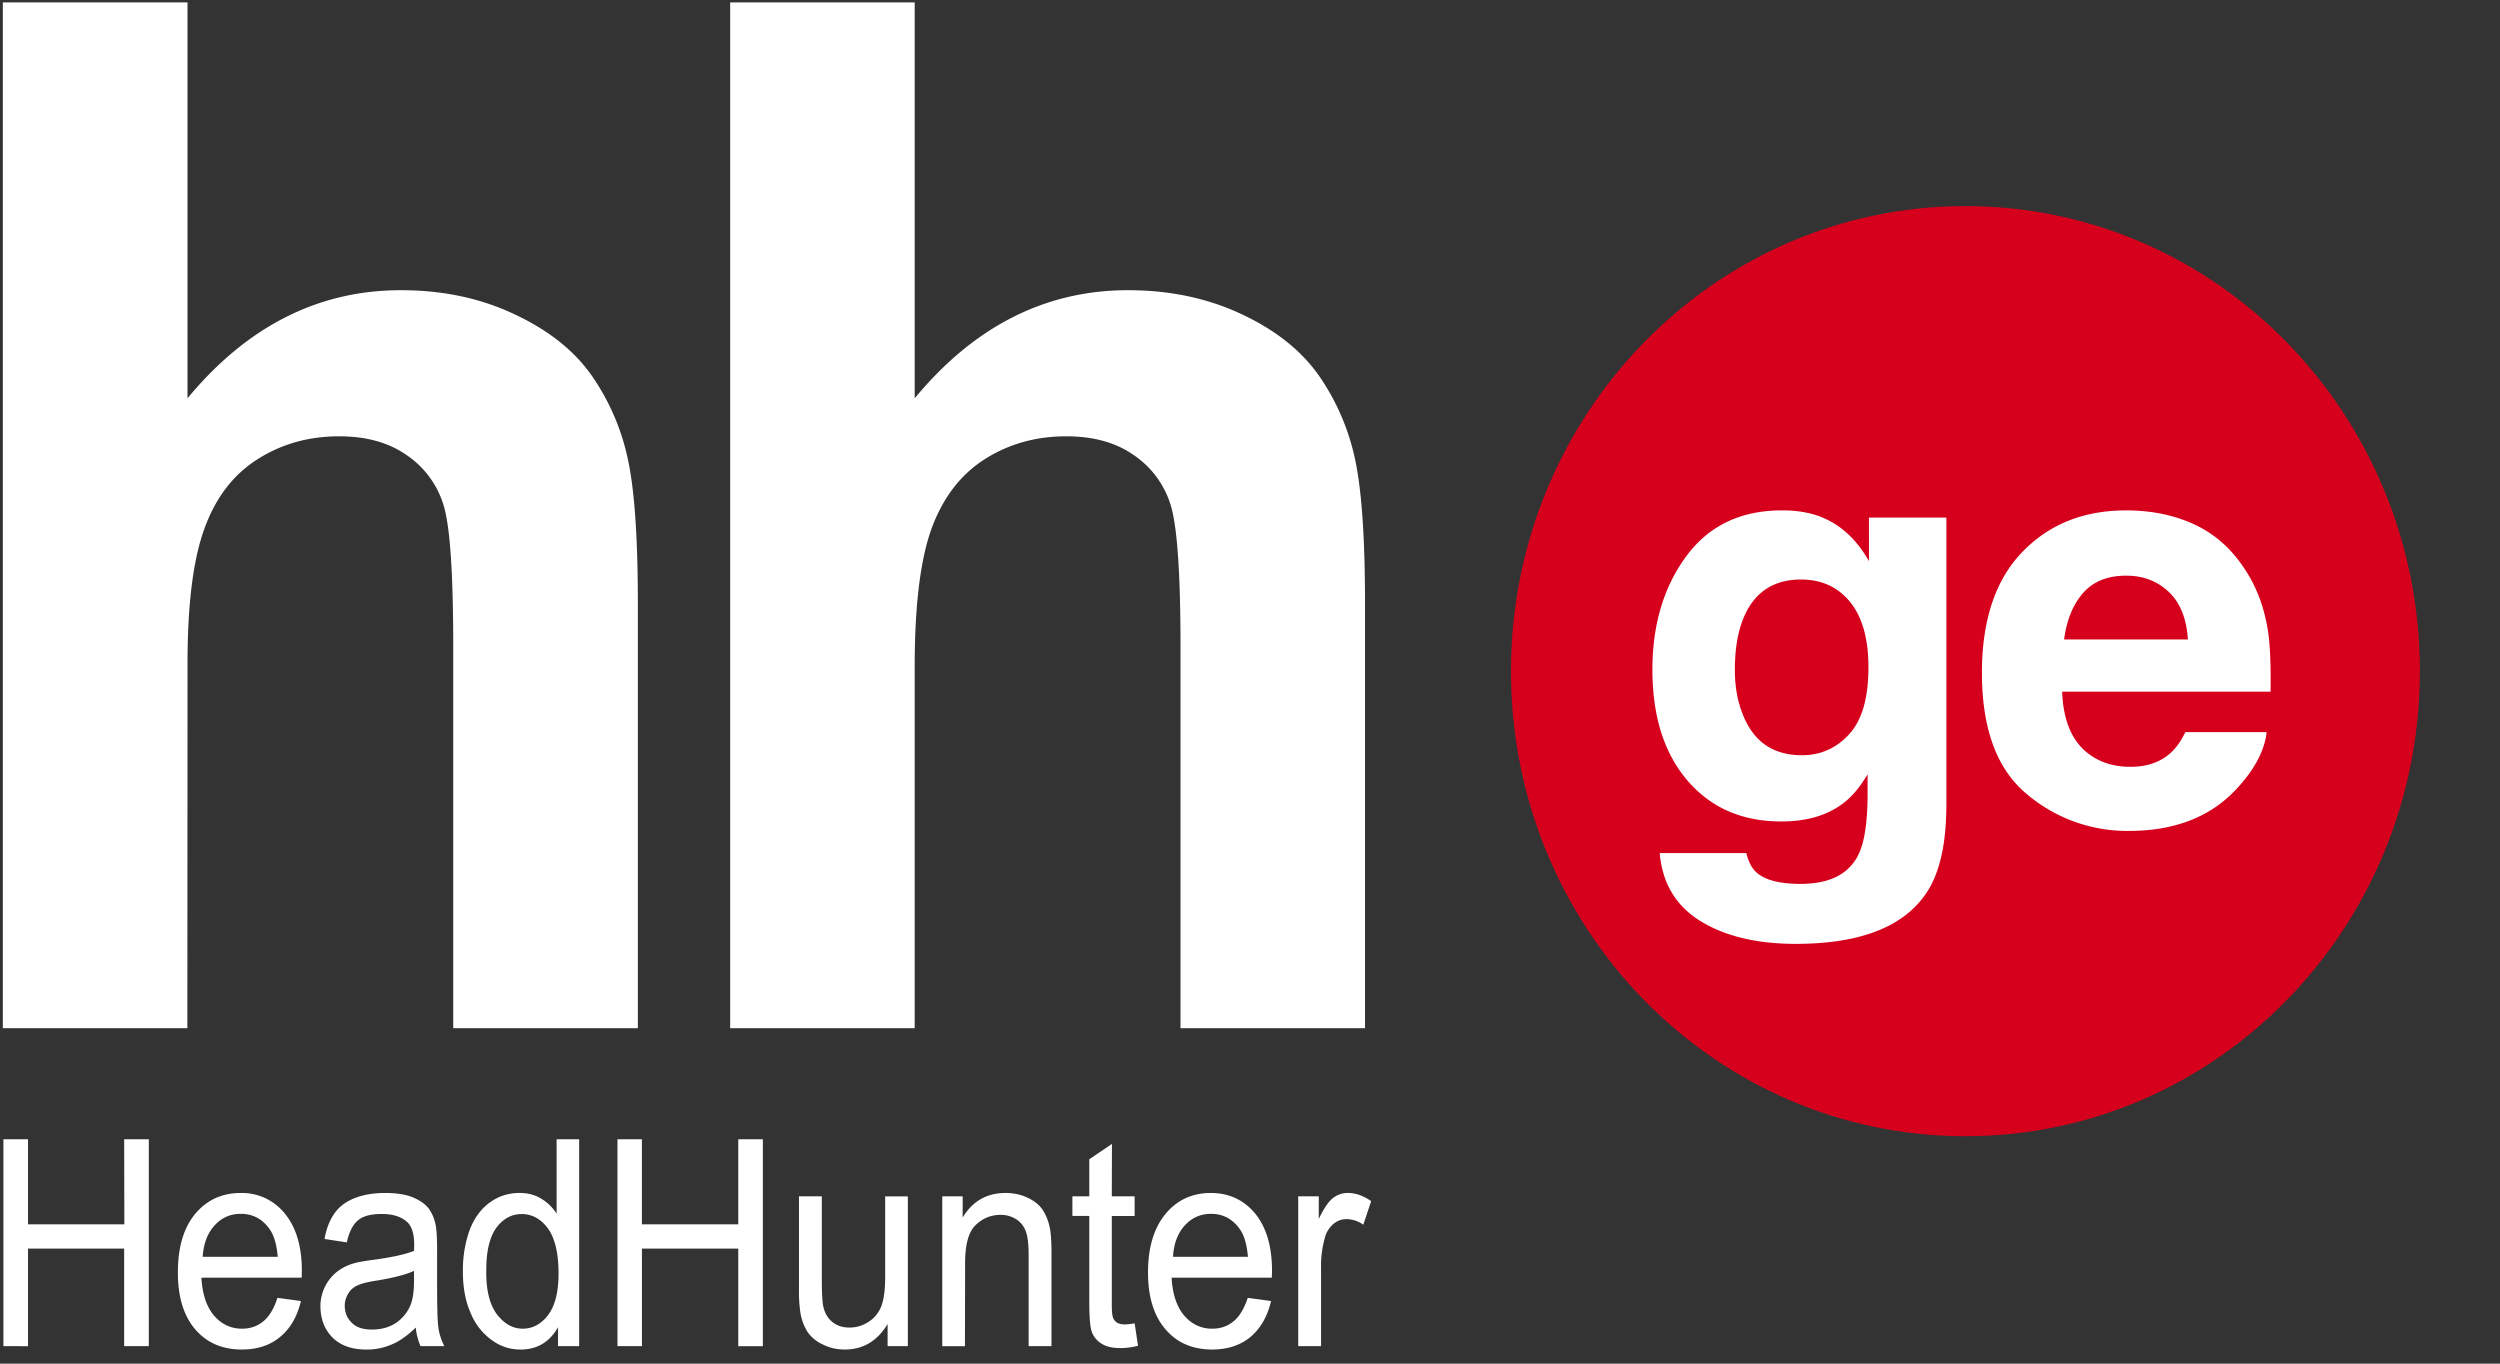 <svg width="88" height="48" viewBox="0 0 88 48" xmlns="http://www.w3.org/2000/svg"><rect x="0" y="0" width="88" height="48" fill="#333333" stroke="none"/><g fill="none"><path d="M6.6.084V14.02c2.092-2.53 4.6-3.805 7.509-3.805 1.498 0 2.841.289 4.042.867 1.207.57 2.11 1.305 2.718 2.197a8.1 8.1 0 0 1 1.25 2.97c.223 1.08.334 2.76.334 5.04v14.904h-6.499V22.77c0-2.661-.118-4.35-.365-5.065a3.282 3.282 0 0 0-1.307-1.707c-.624-.427-1.404-.64-2.345-.64-1.077 0-2.043.275-2.885.816-.854.545-1.473 1.362-1.863 2.454-.397 1.093-.595 2.705-.588 4.84l-.006 12.725H.1V.084h6.5m25.597 0V14.02c2.091-2.53 4.598-3.805 7.508-3.805 1.491 0 2.84.289 4.048.867 1.2.57 2.104 1.305 2.712 2.197a8.1 8.1 0 0 1 1.25 2.97c.223 1.08.334 2.76.334 5.04v14.904h-6.495V22.77c0-2.661-.123-4.35-.37-5.065a3.28 3.28 0 0 0-1.307-1.707c-.619-.427-1.405-.64-2.346-.64-1.077 0-2.042.275-2.884.816-.848.545-1.467 1.362-1.864 2.454-.39 1.093-.586 2.705-.586 4.84v12.725h-6.495V.084h6.495M.12 47.385v-7.283h.866v2.995h3.391l-.006-2.995h.867v7.283H4.37v-3.434H.986v3.434H.12m9.644-1.701l.829.112c-.13.546-.37.961-.724 1.256-.353.3-.804.451-1.356.451-.693 0-1.238-.239-1.645-.715-.403-.471-.607-1.143-.607-1.997 0-.885.204-1.575.612-2.065.41-.49.948-.733 1.597-.733a1.93 1.93 0 0 1 1.548.715c.402.483.607 1.155.607 2.027-.006.05 0 .133-.006.24H7.09c.031.576.18 1.021.44 1.33.266.308.594.465.99.465.29 0 .543-.087.755-.264.204-.17.371-.445.49-.822M7.134 44.24h2.643c-.037-.44-.137-.779-.304-.998-.254-.346-.587-.515-.996-.515-.366 0-.675.133-.923.409-.254.276-.39.647-.42 1.105m7.5 2.49c-.29.283-.575.484-.854.597a2.166 2.166 0 0 1-.879.176c-.525 0-.92-.145-1.2-.427-.28-.283-.416-.647-.422-1.087a1.55 1.55 0 0 1 .576-1.218 1.73 1.73 0 0 1 .576-.295c.154-.05.39-.088.71-.131.652-.089 1.122-.19 1.432-.315.006-.118.006-.2.006-.232 0-.365-.081-.615-.229-.767-.204-.2-.514-.3-.91-.3-.377 0-.656.07-.835.22-.18.145-.316.408-.397.78l-.785-.12c.067-.37.185-.672.353-.904.16-.232.395-.408.704-.533.31-.12.663-.182 1.072-.182.402 0 .73.05.983.155.255.108.44.24.558.396.118.164.205.365.249.615.025.151.044.427.044.823v1.193c0 .829.012 1.356.048 1.576.031.22.106.426.205.634h-.836a2.173 2.173 0 0 1-.168-.654m-.061-1.996c-.291.133-.73.245-1.306.34-.335.05-.57.112-.706.182a.685.685 0 0 0-.31.288.802.802 0 0 0-.117.42c0 .238.086.44.247.596.162.164.396.239.706.239.315 0 .589-.069.829-.22a1.39 1.39 0 0 0 .527-.627c.086-.202.13-.496.13-.892v-.326m5.069 2.65v-.666c-.297.521-.737.785-1.318.785-.379 0-.725-.113-1.041-.352a2.187 2.187 0 0 1-.73-.966c-.18-.415-.26-.891-.26-1.438a4.2 4.2 0 0 1 .23-1.431c.16-.427.395-.753.711-.985.31-.227.662-.34 1.058-.34.279 0 .533.063.756.2.222.133.402.309.544.529v-2.619h.793v7.283h-.743m-2.526-2.637c-.007.678.124 1.187.378 1.52.26.333.557.502.904.502.352 0 .65-.163.891-.477.247-.326.371-.81.371-1.468 0-.722-.13-1.25-.377-1.589-.248-.332-.557-.502-.923-.502-.352 0-.65.164-.891.484-.235.326-.359.835-.353 1.532m4.618 2.635v-7.283h.86v2.995h3.392v-2.995h.866v7.283h-.866V43.95h-3.391v3.435h-.86m9.508 0v-.78c-.366.604-.867.898-1.505.898-.278 0-.539-.056-.78-.18a1.296 1.296 0 0 1-.539-.447 1.843 1.843 0 0 1-.246-.666 5.195 5.195 0 0 1-.05-.835v-3.264h.804v2.925c0 .465.018.778.05.942.05.239.156.42.316.552.168.137.366.2.607.2.242 0 .47-.068.68-.206.204-.132.36-.327.446-.559.088-.238.131-.577.131-1.03v-2.823h.798v5.272h-.71m1.922.001V42.11h.718v.748c.345-.578.854-.866 1.51-.866.279 0 .544.056.78.17.241.111.42.262.538.445.118.187.204.407.248.665.031.162.05.451.05.866v3.246h-.804v-3.208c0-.364-.032-.641-.094-.817a.857.857 0 0 0-.328-.432 1.013 1.013 0 0 0-.564-.164c-.34 0-.637.12-.885.365-.247.239-.371.697-.365 1.375l-.006 2.882h-.798m6.772-.804l.118.79a2.51 2.51 0 0 1-.608.082c-.29 0-.513-.05-.674-.156a.818.818 0 0 1-.34-.402c-.062-.164-.093-.521-.093-1.055v-3.038h-.595v-.69h.595v-1.306l.798-.54-.006 1.845h.804v.692h-.804v3.087c0 .252.012.415.044.49.025.07.073.133.135.176a.56.56 0 0 0 .279.063c.087 0 .204-.013.347-.038m3.98-.897l.823.112c-.13.546-.37.961-.723 1.262-.354.294-.806.445-1.35.445-.694 0-1.245-.239-1.647-.715-.408-.471-.613-1.143-.613-1.997 0-.885.211-1.575.62-2.065.408-.49.94-.733 1.59-.733.632 0 1.152.238 1.555.715.396.483.6 1.155.6 2.027 0 .05-.006.133-.006.24h-3.528c.03.576.18 1.021.44 1.33.266.308.594.465.99.465.29 0 .545-.087.755-.264.204-.17.371-.445.495-.822m-2.63-1.444h2.636c-.037-.44-.135-.779-.303-.998-.254-.346-.588-.515-.99-.515-.372 0-.68.133-.929.409-.254.276-.39.647-.414 1.105m4.406 3.144V42.11h.724v.798c.18-.377.347-.622.507-.742a.827.827 0 0 1 .508-.174c.278 0 .552.093.829.288l-.277.83a1.028 1.028 0 0 0-.589-.197.706.706 0 0 0-.471.177.95.95 0 0 0-.296.49 3.64 3.64 0 0 0-.131 1.042v2.761h-.804" fill="#FFF"/><path d="M85.18 23.626c0 9.045-7.162 16.369-15.995 16.369-8.835 0-15.999-7.324-15.999-16.37 0-9.04 7.163-16.37 15.998-16.37 8.833 0 15.996 7.33 15.996 16.37" fill="#D6001C"/><path d="M65.09 25.845c.452-.492.679-1.275.679-2.35 0-1.009-.215-1.777-.645-2.305-.43-.527-1.005-.791-1.727-.791-.983 0-1.662.46-2.035 1.377-.197.49-.295 1.091-.295 1.808 0 .619.106 1.169.315 1.65.38.9 1.062 1.35 2.046 1.35.656 0 1.21-.246 1.662-.738zm-.955-7.634c.682.28 1.233.795 1.652 1.544V18.22h2.725v10.1c0 1.375-.232 2.41-.699 3.106-.799 1.199-2.334 1.798-4.602 1.798-1.37 0-2.487-.268-3.354-.802-.865-.534-1.344-1.332-1.435-2.393h3.048c.08.326.208.56.385.704.3.253.81.38 1.524.38 1.01 0 1.684-.335 2.026-1.006.222-.43.334-1.153.334-2.17v-.682c-.27.456-.557.798-.867 1.026-.556.424-1.28.634-2.173.634-1.376 0-2.476-.48-3.3-1.44-.822-.96-1.234-2.263-1.234-3.902 0-1.583.397-2.914 1.191-3.991.793-1.079 1.918-1.617 3.373-1.617.537 0 1.006.081 1.406.244v.002zm13.114.253c.715.333 1.305.858 1.77 1.574.42.631.692 1.365.817 2.198.072.488.101 1.192.088 2.11h-7.337c.04 1.068.377 1.816 1.013 2.247.387.266.852.399 1.397.399.577 0 1.046-.162 1.407-.488.196-.176.37-.42.52-.733h2.862c-.072.632-.403 1.274-.992 1.924-.919 1.035-2.204 1.553-3.856 1.553a5.457 5.457 0 0 1-3.61-1.31c-1.042-.872-1.564-2.291-1.564-4.257 0-1.843.47-3.257 1.412-4.24.941-.983 2.162-1.475 3.663-1.475.892 0 1.696.166 2.41.498zm-3.92 2.404c-.357.404-.58.95-.673 1.642h4.358c-.047-.737-.271-1.296-.675-1.677-.402-.38-.902-.57-1.499-.57-.648 0-1.153.2-1.51.604v.001z" fill="#FFF"/></g></svg>